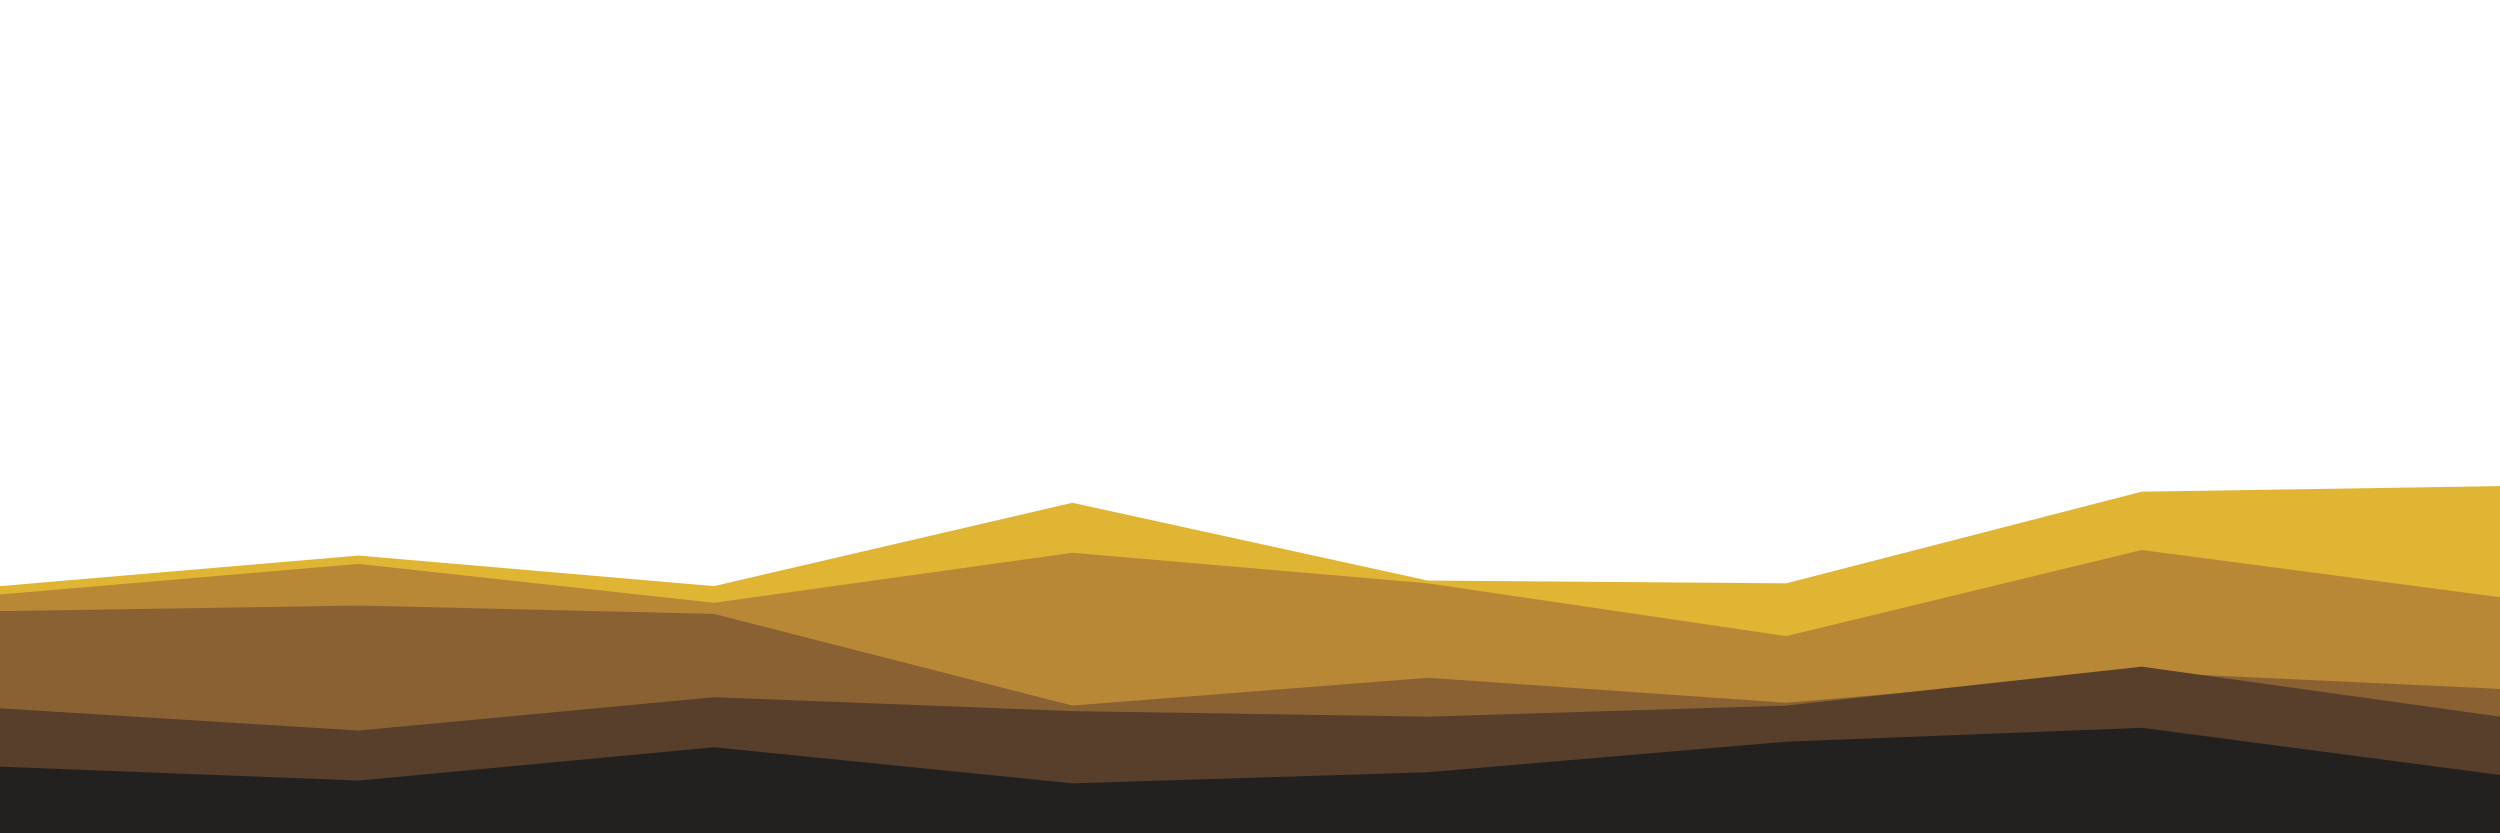 <svg id="visual" viewBox="0 0 900 300" width="900" height="300" xmlns="http://www.w3.org/2000/svg" xmlns:xlink="http://www.w3.org/1999/xlink" version="1.1"><path d="M0 211L129 200L257 211L386 181L514 209L643 210L771 177L900 175L900 301L771 301L643 301L514 301L386 301L257 301L129 301L0 301Z" fill="#e1b534"></path><path d="M0 214L129 203L257 217L386 199L514 210L643 229L771 198L900 215L900 301L771 301L643 301L514 301L386 301L257 301L129 301L0 301Z" fill="#b88836"></path><path d="M0 220L129 218L257 221L386 254L514 244L643 253L771 242L900 248L900 301L771 301L643 301L514 301L386 301L257 301L129 301L0 301Z" fill="#896133"></path><path d="M0 255L129 263L257 251L386 256L514 258L643 254L771 240L900 258L900 301L771 301L643 301L514 301L386 301L257 301L129 301L0 301Z" fill="#573f2c"></path><path d="M0 276L129 281L257 269L386 282L514 278L643 267L771 262L900 279L900 301L771 301L643 301L514 301L386 301L257 301L129 301L0 301Z" fill="#232120"></path></svg>
